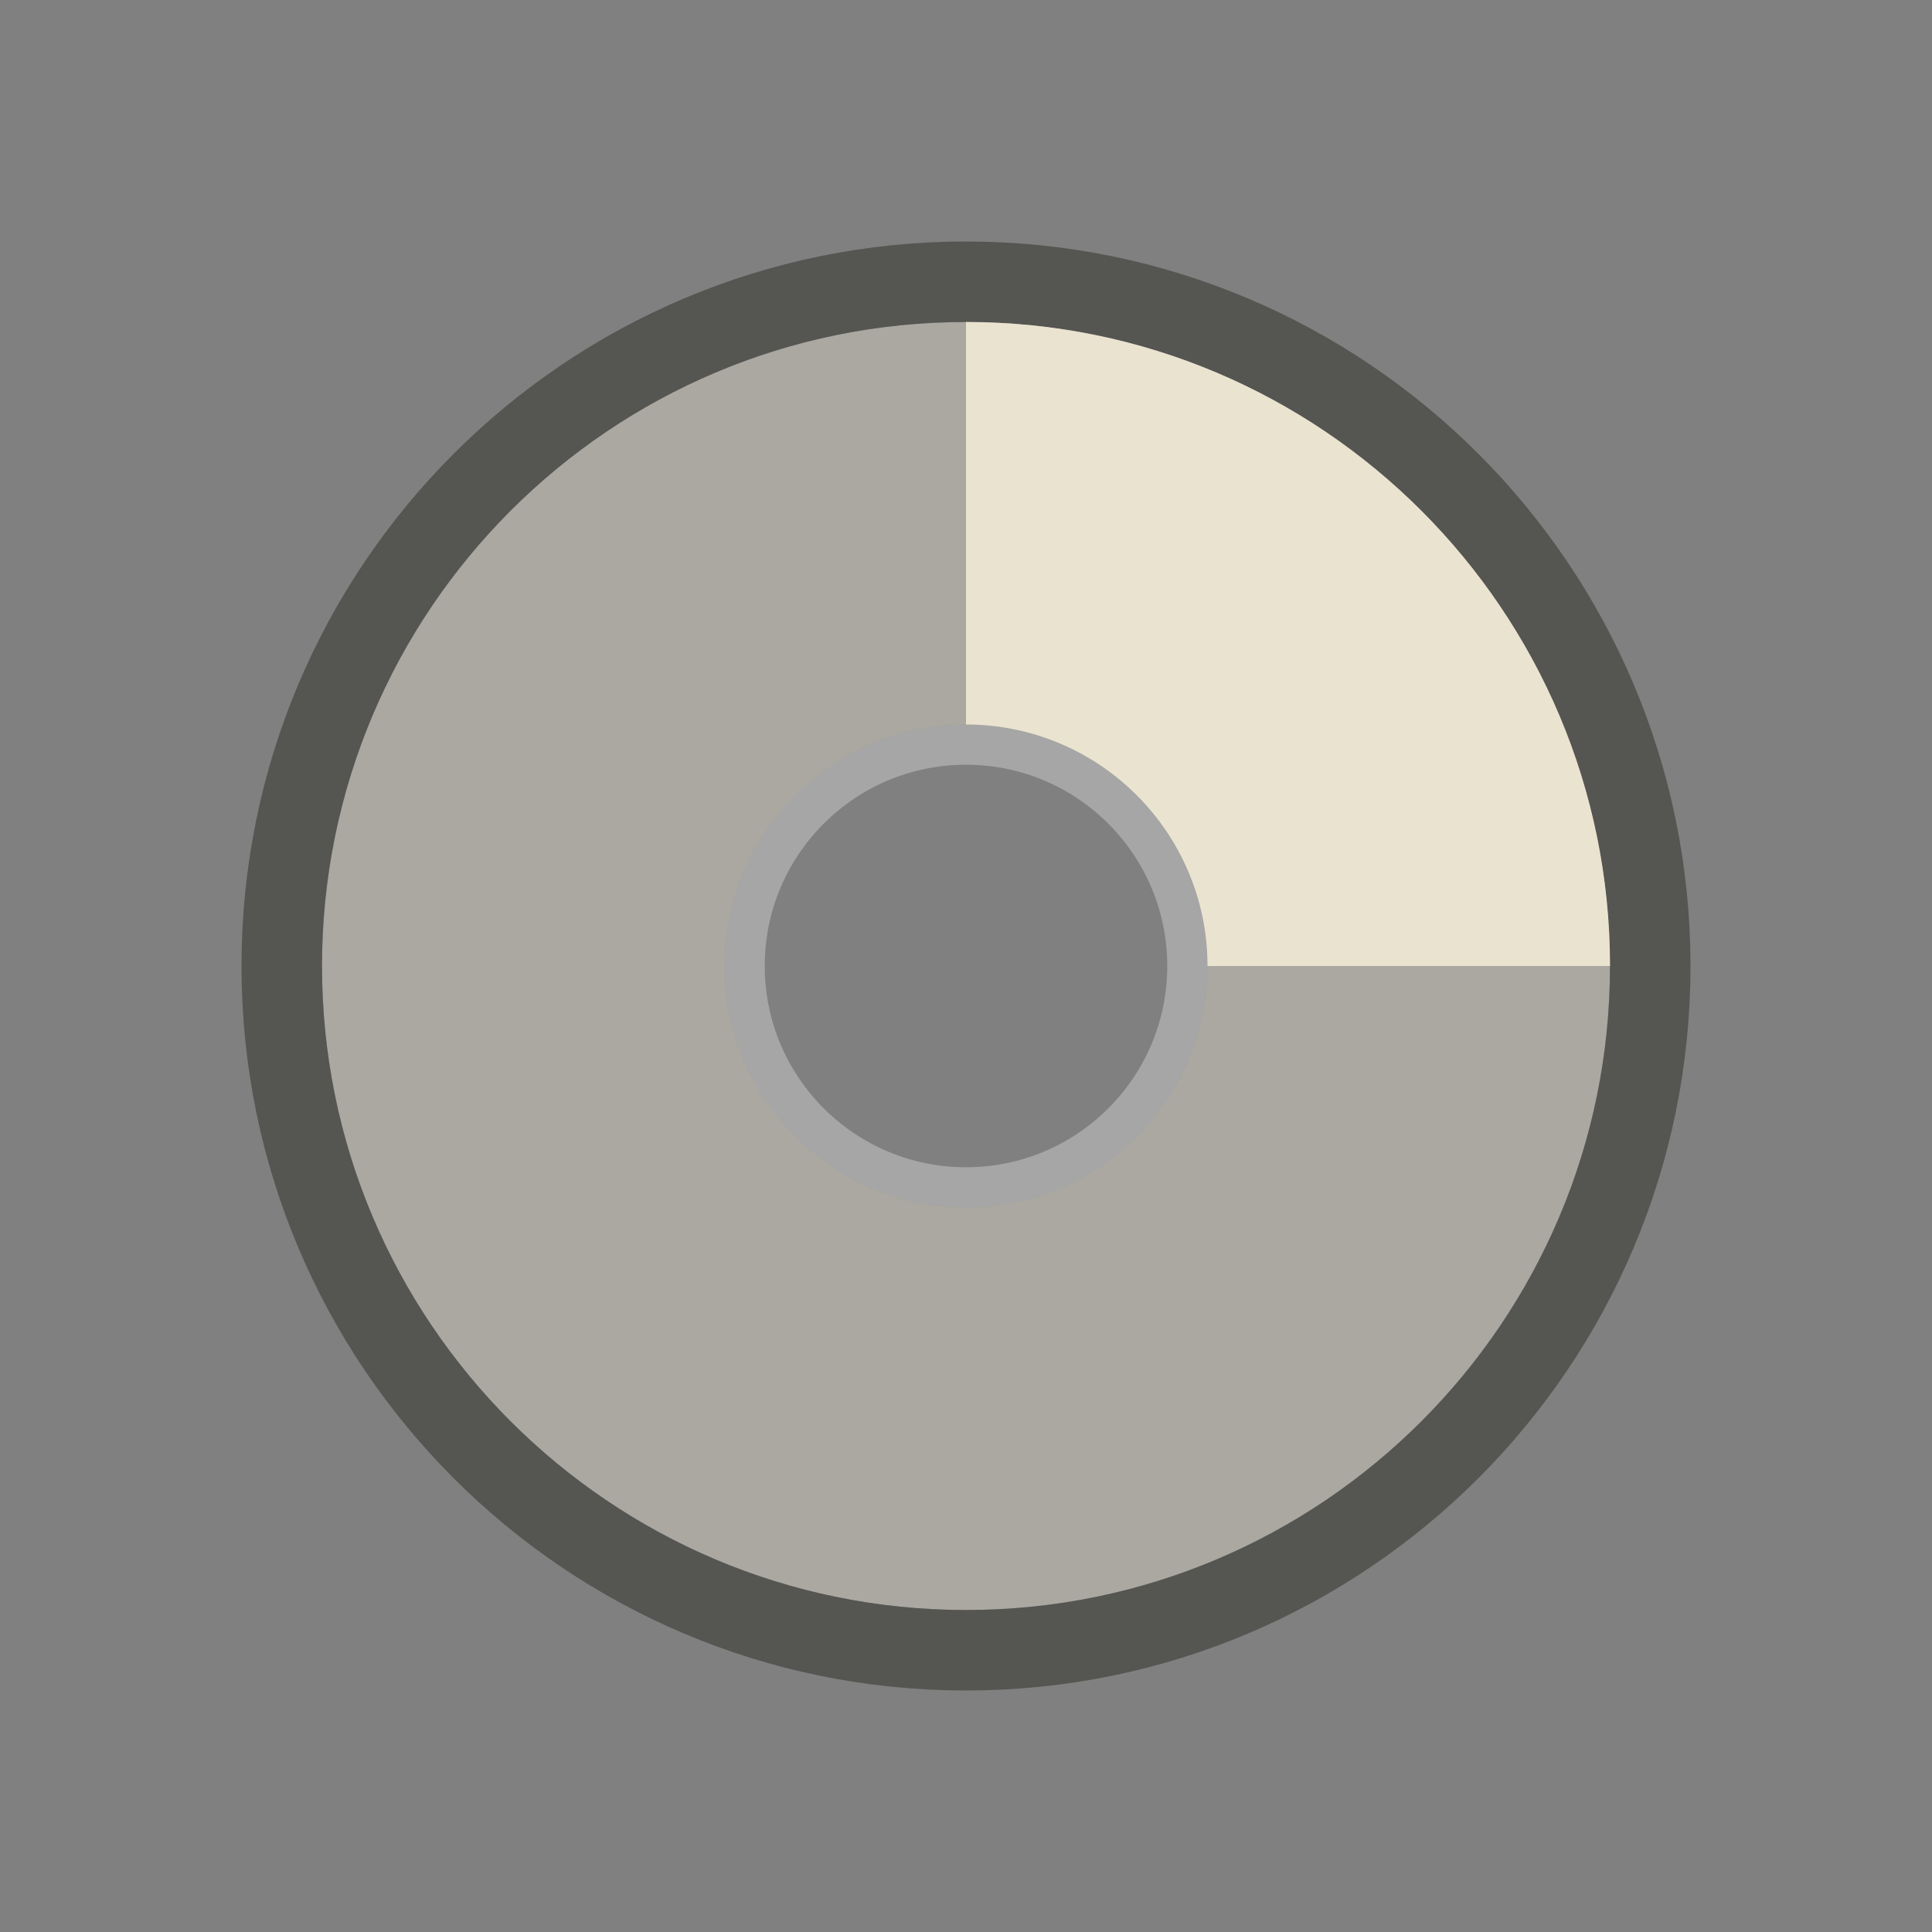 <?xml version="1.0" encoding="UTF-8" standalone="no"?>
<!-- Created with Inkscape (http://www.inkscape.org/) -->
<svg
   xmlns:svg="http://www.w3.org/2000/svg"
   xmlns="http://www.w3.org/2000/svg"
   version="1.0"
   width="24"
   height="24"
   id="svg3252">
  <rect width="100%" height="100%" fill="#808080" stroke="none"/>
  <defs
     id="defs3254" />
  <g
     id="layer1">
    <path
       d="M 12,4 C 7.584,4 4,7.584 4,12 C 4,16.416 7.584,20 12,20 C 16.416,20 20,16.416 20,12 C 20,7.584 16.416,4 12,4 z M 12,9 C 13.656,9 15,10.344 15,12 C 15,13.656 13.656,15 12,15 C 10.344,15 9,13.656 9,12 C 9,10.344 10.344,9 12,9 z"
       id="path3170"
       style="opacity:0.4;fill:#eae3d0;fill-opacity:1;fill-rule:evenodd;stroke:none;stroke-width:1;stroke-linecap:butt;stroke-linejoin:miter;marker:none;marker-start:none;marker-mid:none;marker-end:none;stroke-miterlimit:4;stroke-dasharray:none;stroke-dashoffset:0;stroke-opacity:1;visibility:visible;display:inline;overflow:visible;enable-background:accumulate" />
    <path
       d="M 20.5,12 C 20.5,16.694 16.694,20.5 12,20.5 C 7.306,20.5 3.5,16.694 3.5,12 C 3.5,7.306 7.306,3.5 12,3.5 C 16.694,3.5 20.5,7.306 20.5,12 L 20.5,12 z"
       id="path2402"
       style="opacity:0.6;fill:none;fill-opacity:1;fill-rule:evenodd;stroke:#3a3935;stroke-width:1;stroke-linecap:butt;stroke-linejoin:miter;marker:none;marker-start:none;marker-mid:none;marker-end:none;stroke-miterlimit:4;stroke-dasharray:none;stroke-dashoffset:0;stroke-opacity:1;visibility:visible;display:inline;overflow:visible;enable-background:accumulate" />
    <path
       d="M 14.75,12 C 14.75,13.519 13.519,14.75 12,14.75 C 10.481,14.75 9.25,13.519 9.25,12 C 9.25,10.481 10.481,9.25 12,9.25 C 13.519,9.25 14.75,10.481 14.75,12 z"
       id="path3174"
       style="opacity:0.3;fill:none;fill-opacity:1;fill-rule:evenodd;stroke:#ffffff;stroke-width:0.5;stroke-linecap:butt;stroke-linejoin:miter;marker:none;marker-start:none;marker-mid:none;marker-end:none;stroke-miterlimit:4;stroke-dasharray:none;stroke-dashoffset:0;stroke-opacity:1;visibility:visible;display:inline;overflow:visible;enable-background:accumulate" />
  </g>
  <path
     d="M 12,4 L 12,9 C 13.656,9 15,10.344 15,12 L 20,12 C 20,7.584 16.416,4 12,4 z"
     id="path3288"
     style="opacity:1;fill:#eae3d0;fill-opacity:1;fill-rule:nonzero;stroke:none;stroke-width:1;stroke-linecap:butt;stroke-linejoin:miter;marker:none;marker-start:none;marker-mid:none;marker-end:none;stroke-miterlimit:4;stroke-dasharray:none;stroke-dashoffset:0;stroke-opacity:1;visibility:visible;display:inline;overflow:visible;enable-background:accumulate" />
</svg>

